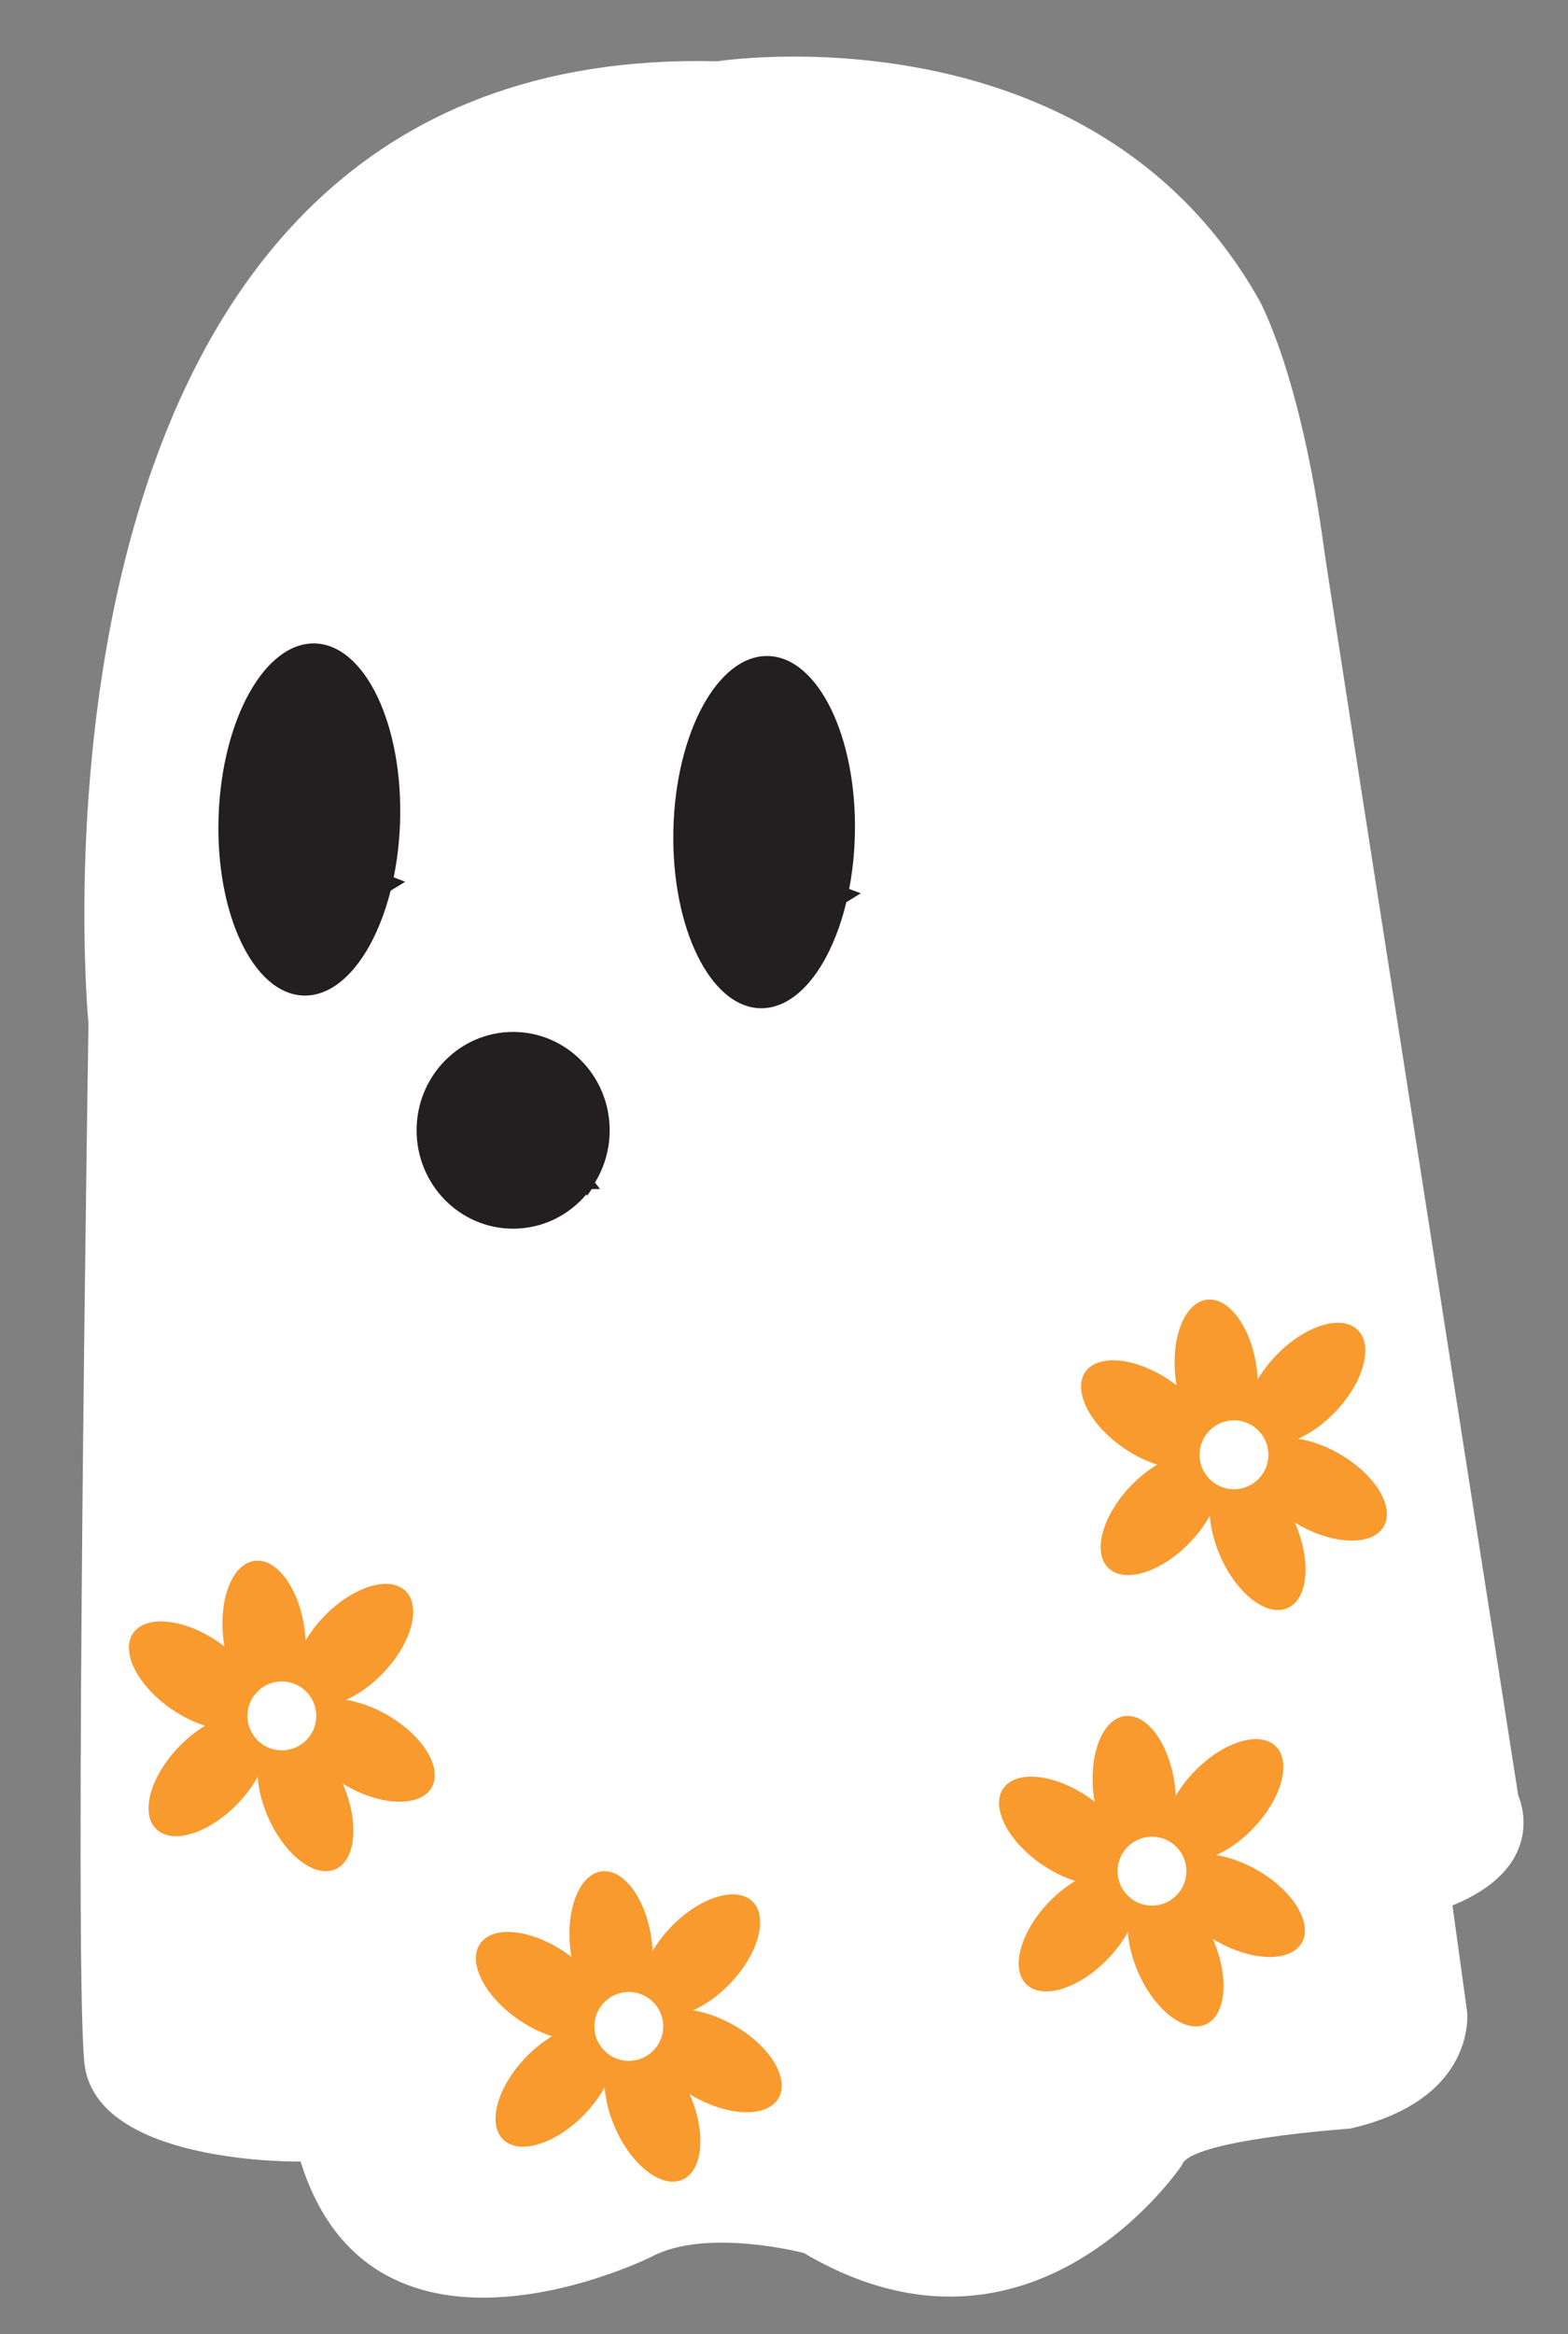 <?xml version="1.0" encoding="utf-8"?>
<!-- Generator: Adobe Illustrator 16.0.0, SVG Export Plug-In . SVG Version: 6.00 Build 0)  -->
<!DOCTYPE svg PUBLIC "-//W3C//DTD SVG 1.1//EN" "http://www.w3.org/Graphics/SVG/1.1/DTD/svg11.dtd">
<svg version="1.1" id="Layer_1" xmlns="http://www.w3.org/2000/svg" xmlns:xlink="http://www.w3.org/1999/xlink" x="0px" y="0px"
	 width="484px" height="720px" viewBox="0 0 484 720" enable-background="new 0 0 484 720" xml:space="preserve">
<rect x="0" y="0" width="484" height="720" fill="#808080" stroke="none"/>
<g>
	<path fill="#FFFFFF" d="M27.311,315.765c0,0-29.347-302.502,194.145-296.858c0,0,115.131-18.06,167.052,73.367
		c0,0,12.831,22.216,20.207,77.215c1.343,10.006,59.934,384.441,59.934,384.441s10.158,21.446-20.316,33.862l4.514,32.733
		c0,0,3.387,27.09-36.12,36.119c0,0-49.664,3.387-51.92,11.287c0,0-45.927,68.854-116.649,27.091c0,0-30.087-7.901-47.02,1.129
		c0,0-85.784,42.891-108.357-29.349c0,0-63.494,1.129-66.738-30.475C22.796,604.724,27.311,315.765,27.311,315.765z"/>
	<path fill="#231F20" d="M67.471,251.857c-1.011,29.993,10.707,54.731,26.175,55.251c9.452,0.32,18.106-8.483,23.643-22.21l0,0l0,0
		c1.275-3.146,2.384-6.546,3.299-10.163l4.489-2.707l-3.558-1.396c1.081-5.299,1.768-10.97,1.966-16.886
		c1.011-29.991-10.708-54.73-26.177-55.25C81.843,197.974,68.485,221.863,67.471,251.857"/>
	<path fill="#231F20" d="M258.062,288.533c1.233-3.162,2.304-6.574,3.177-10.203l4.453-2.761l-3.574-1.351
		c1.022-5.314,1.638-10.992,1.766-16.912c0.655-29.998-11.355-54.597-26.831-54.935c-15.474-0.335-28.542,23.713-29.202,53.716
		c-0.651,30.002,11.363,54.598,26.836,54.936C244.134,311.232,252.687,302.327,258.062,288.533L258.062,288.533L258.062,288.533z"/>
	<path fill="#231F20" d="M188.193,348.682c0-16.764-13.343-30.35-29.801-30.35c-16.458,0-29.799,13.586-29.799,30.35
		c0,16.762,13.341,30.348,29.799,30.348c9.065,0,17.18-4.127,22.646-10.631l0.174,0.521l1.44-2.112l2.556-0.014l-1.558-2.011
		C186.524,360.115,188.193,354.598,188.193,348.682z"/>
	<path fill="#F89A2E" d="M427.144,470.863c-3.463,6.049-15.261,5.82-26.359-0.527c-0.384-0.217-0.749-0.454-1.122-0.681l0.082,0.176
		c5.103,11.706,4.065,23.472-2.335,26.25c-6.385,2.784-15.71-4.445-20.816-16.17c-1.851-4.254-2.886-8.511-3.158-12.338
		c-1.538,2.779-3.592,5.601-6.134,8.238c-8.868,9.205-20.118,12.75-25.146,7.907c-5.028-4.839-1.904-16.224,6.972-25.426
		c2.564-2.663,5.32-4.83,8.076-6.48c-3.339-1.037-6.851-2.73-10.247-5.051c-10.552-7.205-15.911-17.724-11.979-23.473
		c3.938-5.765,15.679-4.577,26.237,2.633c0.682,0.469,1.34,0.949,1.979,1.439c-0.109-0.609-0.209-1.231-0.289-1.86
		c-1.613-12.698,2.688-23.678,9.611-24.554c6.916-0.878,13.822,8.691,15.434,21.379c0.136,1.09,0.219,2.158,0.27,3.211
		c1.486-2.511,3.379-5.032,5.67-7.413c8.868-9.207,20.132-12.745,25.145-7.911c5.023,4.834,1.908,16.217-6.967,25.428
		c-3.584,3.724-7.556,6.497-11.355,8.188c3.965,0.626,8.331,2.145,12.599,4.592C424.417,454.774,430.603,464.81,427.144,470.863z
		 M370.271,448.782c0,5.869,4.755,10.629,10.623,10.629c5.872,0,10.629-4.76,10.629-10.629c0-5.865-4.757-10.627-10.629-10.627
		C375.026,438.155,370.271,442.917,370.271,448.782z"/>
	<path fill="#F89A2E" d="M133.244,551.409c-3.463,6.05-15.262,5.82-26.359-0.527c-0.384-0.218-0.75-0.454-1.122-0.681l0.081,0.177
		c5.102,11.704,4.065,23.472-2.335,26.25c-6.384,2.784-15.709-4.443-20.816-16.172c-1.851-4.254-2.886-8.511-3.159-12.336
		c-1.538,2.781-3.591,5.601-6.134,8.236c-8.867,9.206-20.117,12.751-25.143,7.907c-5.029-4.835-1.905-16.223,6.97-25.425
		c2.563-2.663,5.322-4.83,8.077-6.48c-3.34-1.037-6.852-2.729-10.247-5.052c-10.553-7.204-15.912-17.723-11.978-23.472
		c3.936-5.766,15.678-4.577,26.235,2.635c0.681,0.467,1.34,0.947,1.978,1.439c-0.108-0.611-0.207-1.234-0.289-1.863
		c-1.613-12.695,2.688-23.677,9.613-24.553c6.914-0.876,13.822,8.69,15.432,21.38c0.138,1.088,0.218,2.156,0.27,3.212
		c1.486-2.512,3.379-5.034,5.67-7.415c8.869-9.207,20.132-12.744,25.146-7.909c5.023,4.833,1.907,16.216-6.967,25.428
		c-3.585,3.723-7.557,6.496-11.356,8.187c3.964,0.626,8.331,2.145,12.599,4.592C130.517,535.322,136.703,545.356,133.244,551.409z
		 M76.372,529.33c0,5.868,4.754,10.626,10.622,10.626c5.872,0,10.628-4.758,10.628-10.626c0-5.867-4.757-10.63-10.628-10.63
		C81.126,518.7,76.372,523.463,76.372,529.33z"/>
	<path fill="#F89A2E" d="M240.345,647.193c-3.464,6.049-15.263,5.82-26.361-0.527c-0.382-0.217-0.748-0.454-1.121-0.681l0.081,0.176
		c5.103,11.706,4.066,23.472-2.334,26.251c-6.385,2.785-15.711-4.443-20.814-16.171c-1.854-4.254-2.887-8.512-3.161-12.338
		c-1.538,2.782-3.59,5.601-6.132,8.238c-8.866,9.205-20.119,12.75-25.146,7.907c-5.029-4.837-1.906-16.224,6.971-25.426
		c2.563-2.663,5.323-4.83,8.078-6.481c-3.34-1.036-6.852-2.729-10.248-5.05c-10.553-7.205-15.912-17.723-11.98-23.472
		c3.939-5.766,15.681-4.576,26.238,2.635c0.681,0.466,1.339,0.947,1.977,1.438c-0.108-0.609-0.207-1.231-0.288-1.86
		c-1.611-12.699,2.687-23.679,9.611-24.555c6.916-0.878,13.821,8.691,15.436,21.38c0.136,1.09,0.217,2.158,0.268,3.21
		c1.486-2.51,3.38-5.031,5.67-7.413c8.871-9.207,20.133-12.745,25.146-7.911c5.025,4.834,1.907,16.218-6.965,25.43
		c-3.587,3.722-7.558,6.496-11.355,8.187c3.964,0.625,8.329,2.146,12.598,4.592C237.618,631.104,243.804,641.141,240.345,647.193z
		 M183.47,625.114c0,5.867,4.756,10.626,10.624,10.626c5.871,0,10.629-4.759,10.629-10.626s-4.758-10.629-10.629-10.629
		C188.227,614.485,183.47,619.247,183.47,625.114z"/>
	<path fill="#F89A2E" d="M401.832,599.299c-3.461,6.05-15.262,5.82-26.358-0.525c-0.384-0.219-0.748-0.455-1.122-0.682l0.081,0.176
		c5.102,11.705,4.065,23.474-2.333,26.251c-6.387,2.784-15.711-4.444-20.816-16.172c-1.854-4.254-2.886-8.511-3.159-12.336
		c-1.54,2.78-3.592,5.599-6.133,8.236c-8.867,9.206-20.12,12.751-25.146,7.908c-5.027-4.837-1.904-16.226,6.971-25.427
		c2.563-2.664,5.323-4.83,8.078-6.481c-3.34-1.036-6.853-2.729-10.246-5.051c-10.555-7.204-15.913-17.722-11.979-23.472
		c3.936-5.765,15.678-4.575,26.235,2.635c0.683,0.467,1.342,0.948,1.978,1.439c-0.108-0.61-0.206-1.232-0.288-1.862
		c-1.612-12.696,2.688-23.677,9.612-24.553c6.915-0.876,13.822,8.69,15.434,21.378c0.137,1.091,0.217,2.158,0.27,3.212
		c1.484-2.511,3.381-5.033,5.67-7.414c8.868-9.206,20.133-12.745,25.146-7.909c5.024,4.832,1.905,16.216-6.967,25.428
		c-3.585,3.723-7.558,6.496-11.355,8.187c3.962,0.625,8.331,2.146,12.598,4.593C399.105,583.21,405.293,593.246,401.832,599.299z
		 M344.96,577.219c0,5.868,4.756,10.628,10.624,10.628c5.871,0,10.627-4.76,10.627-10.628c0-5.867-4.756-10.628-10.627-10.628
		C349.716,566.591,344.96,571.352,344.96,577.219z"/>
</g>
</svg>
